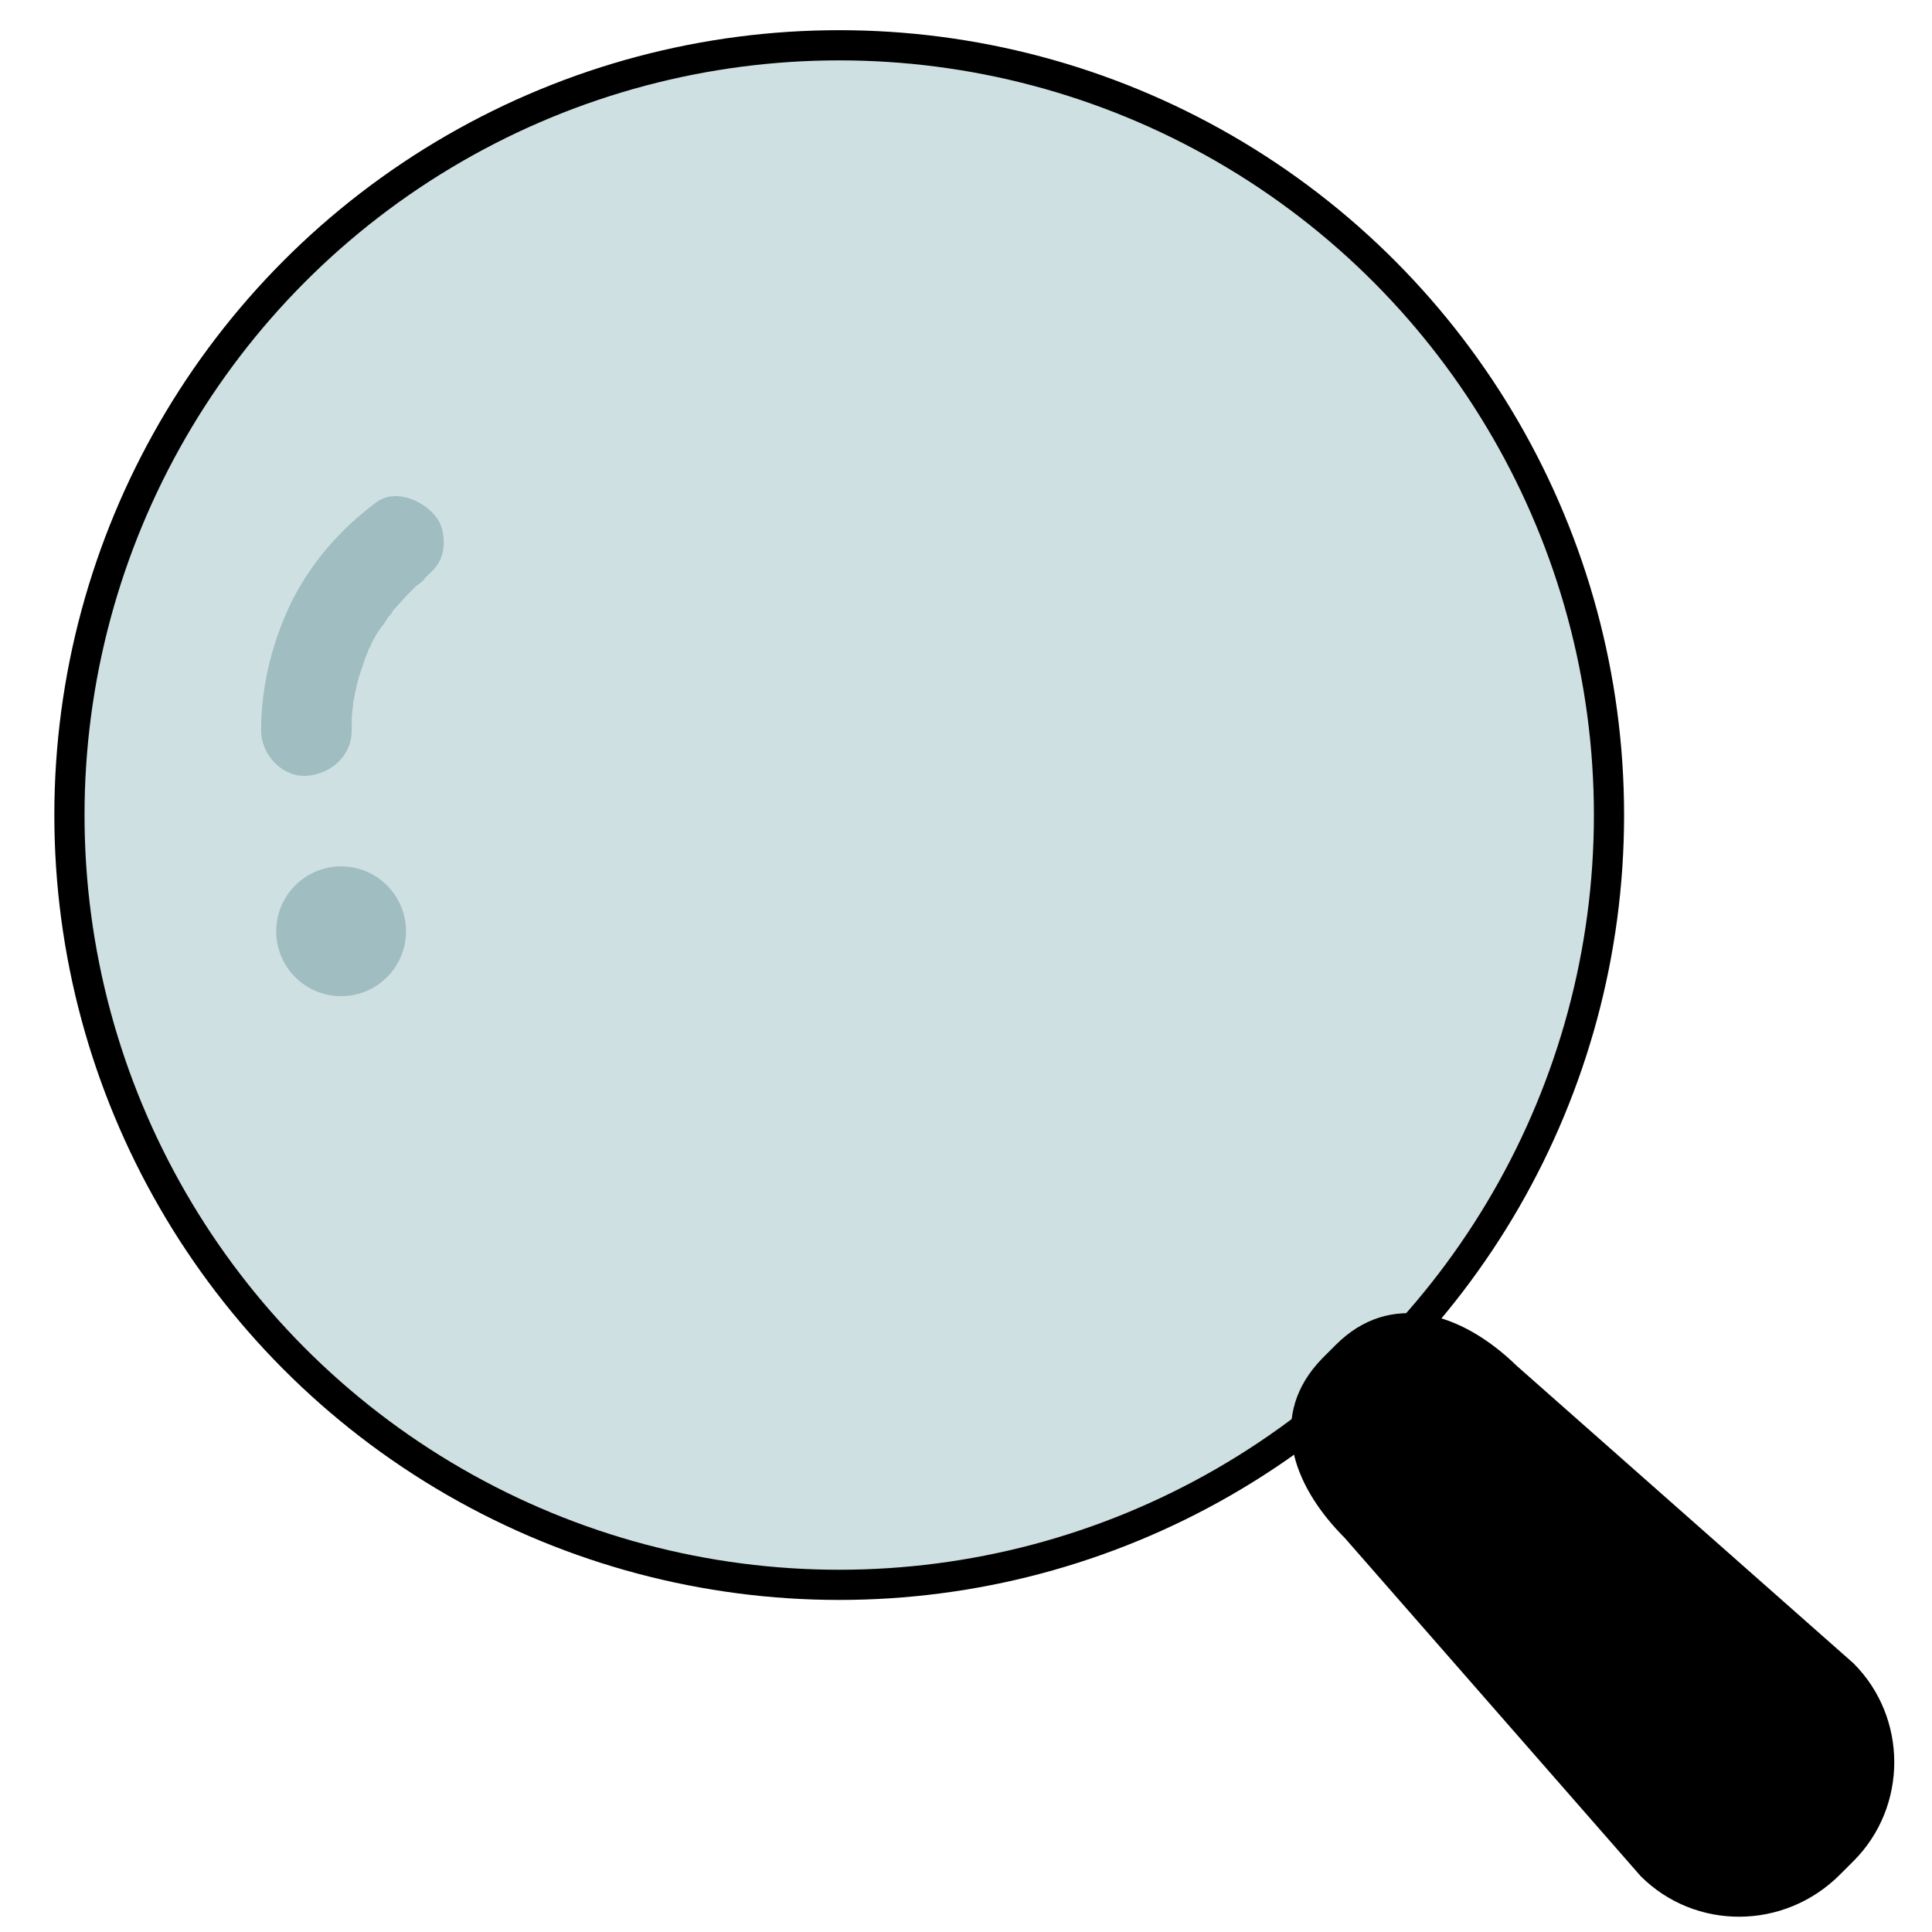 <?xml version="1.0" encoding="utf-8"?>
<!-- Generator: Adobe Illustrator 24.0.2, SVG Export Plug-In . SVG Version: 6.00 Build 0)  -->
<svg version="1.1" id="Layer_1" xmlns="http://www.w3.org/2000/svg" xmlns:xlink="http://www.w3.org/1999/xlink" x="0px" y="0px"
	 viewBox="0 0 128 128" style="enable-background:new 0 0 128 128;" xml:space="preserve">
<style type="text/css">
	.st0{fill:#CFE0E2;stroke:#000000;stroke-width:2;stroke-miterlimit:10;}
	.st1{fill:#A0BDC1;}
</style>
<g>
	<g>
		<circle class="st0" cx="55.6" cy="54" r="51"/>
		<path d="M108.7,124.3l-19.6-22.4c-3.6-3.6-5.1-8.2-1.5-11.9l0.9-0.9c3.6-3.6,8.3-2.2,12,1.4l22.3,19.7c3.6,3.6,3.6,9.5,0,13.1
			l-0.9,0.9C118.2,127.9,112.3,127.9,108.7,124.3z"/>
	</g>
	<g>
		<g>
			<path class="st1" d="M24.9,33.3c-2.4,1.8-4.3,4-5.6,6.6c-1.3,2.7-2,5.6-2,8.5c0,1.6,1.4,3.1,3,3s3-1.3,3-3c0-0.6,0-1.2,0.1-1.7
				c0-0.1,0-0.3,0-0.4c0,0.1-0.1,0.6,0,0.2c0.1-0.3,0.1-0.6,0.2-0.9c0.1-0.6,0.3-1.1,0.5-1.7c0-0.1,0.3-0.8,0.3-0.8
				s-0.3,0.6-0.1,0.2c0.1-0.1,0.1-0.3,0.2-0.4c0.2-0.5,0.5-1,0.8-1.4c0.2-0.2,0.3-0.5,0.5-0.7c0.1-0.1,0.2-0.2,0.2-0.3
				c0.2-0.3-0.4,0.5-0.1,0.1c0.4-0.4,0.7-0.8,1.1-1.2c0.2-0.2,0.4-0.4,0.6-0.6c0.2-0.1,1-0.8,0.3-0.3c0.6-0.5,1.2-1,1.4-1.8
				c0.2-0.7,0.1-1.7-0.3-2.3C28.2,33.2,26.2,32.3,24.9,33.3L24.9,33.3z"/>
		</g>
	</g>
	<circle class="st1" cx="22.6" cy="61.7" r="4.3"/>
</g>
</svg>

